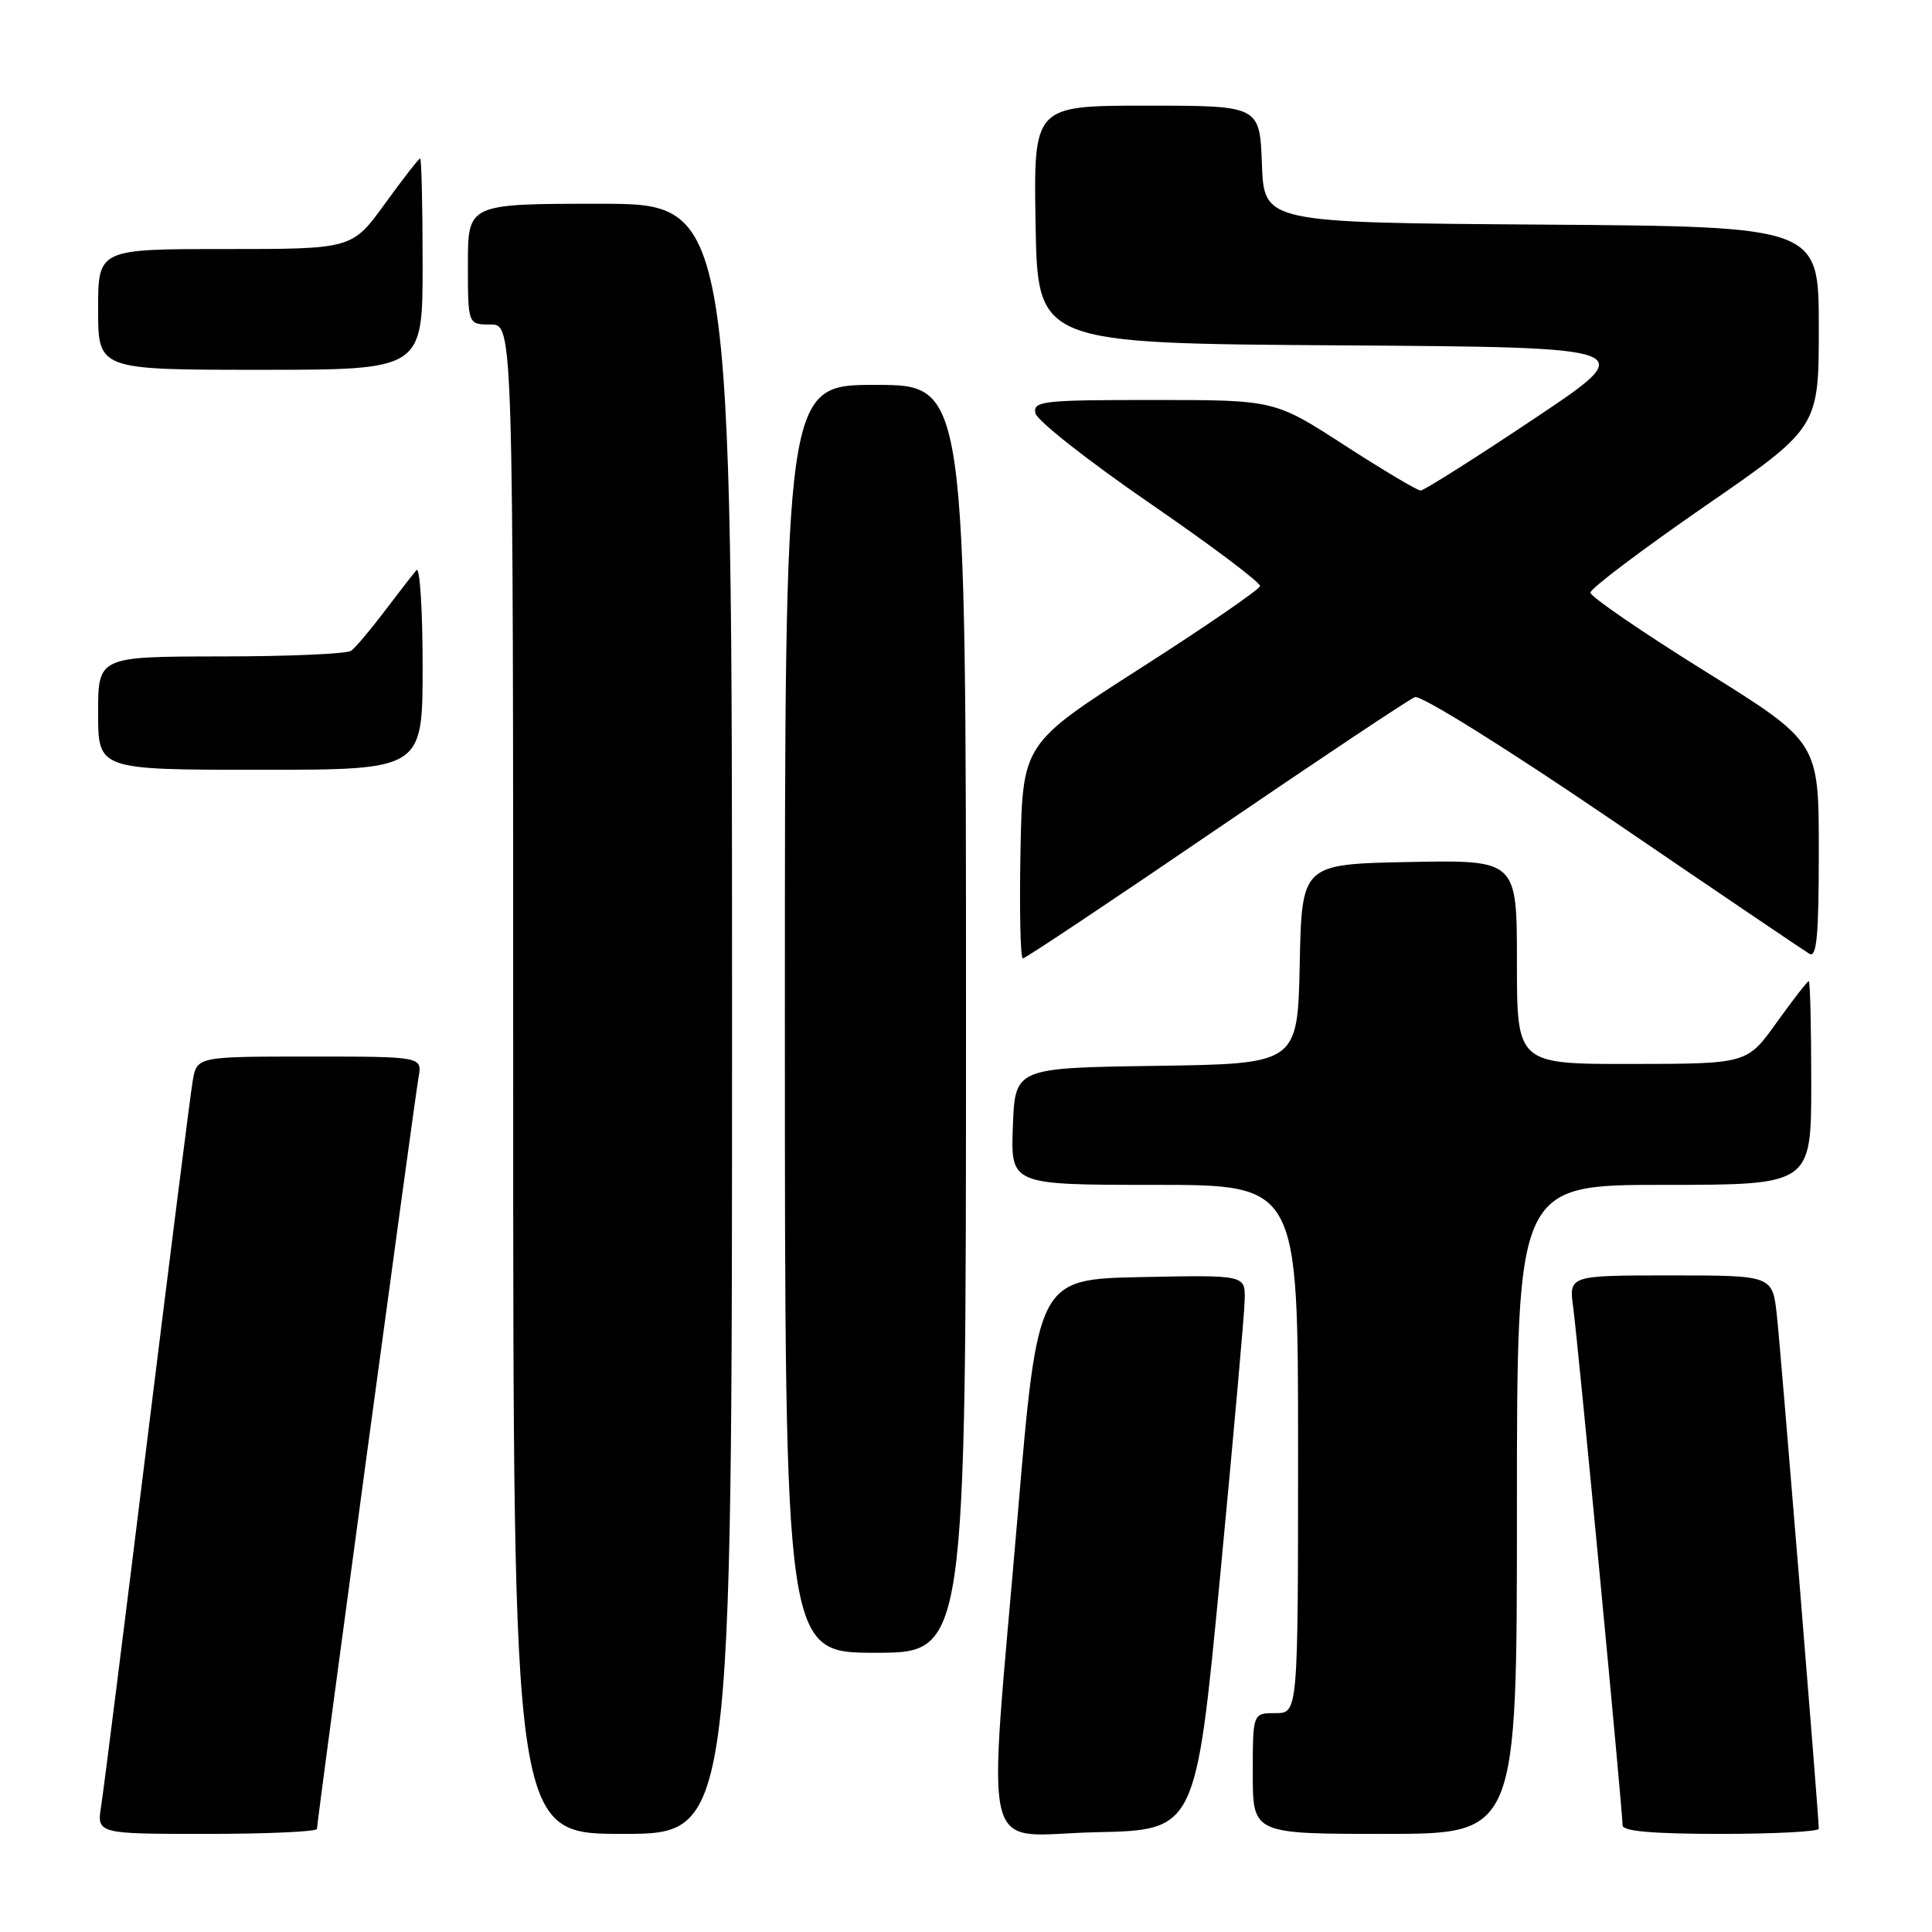<?xml version="1.0" encoding="UTF-8" standalone="no"?>
<!DOCTYPE svg PUBLIC "-//W3C//DTD SVG 1.1//EN" "http://www.w3.org/Graphics/SVG/1.1/DTD/svg11.dtd" >
<svg xmlns="http://www.w3.org/2000/svg" xmlns:xlink="http://www.w3.org/1999/xlink" version="1.1" viewBox="0 0 256 256">
 <g >
 <path fill="currentColor"
d=" M 42.00 242.34 C 42.00 241.34 54.90 145.92 55.46 142.75 C 55.95 140.00 55.95 140.00 41.02 140.00 C 26.09 140.00 26.09 140.00 25.53 143.25 C 25.23 145.04 22.51 166.52 19.49 191.00 C 16.47 215.48 13.74 237.19 13.41 239.25 C 12.82 243.00 12.82 243.00 27.41 243.00 C 35.44 243.00 42.00 242.70 42.00 242.34 Z  M 97.00 135.00 C 97.00 27.00 97.00 27.00 79.50 27.00 C 62.00 27.00 62.00 27.00 62.00 35.00 C 62.00 43.00 62.00 43.00 65.00 43.00 C 68.00 43.00 68.00 43.00 68.00 143.00 C 68.00 243.00 68.00 243.00 82.50 243.00 C 97.00 243.00 97.00 243.00 97.00 135.00 Z  M 161.66 209.00 C 163.42 190.57 164.90 174.02 164.93 172.22 C 165.00 168.94 165.00 168.94 151.25 169.22 C 137.50 169.50 137.50 169.50 134.83 201.00 C 130.84 248.01 129.62 243.11 145.22 242.78 C 158.45 242.50 158.45 242.50 161.66 209.00 Z  M 201.00 200.00 C 201.00 157.00 201.00 157.00 220.50 157.00 C 240.00 157.00 240.00 157.00 240.00 143.50 C 240.00 136.07 239.85 130.00 239.67 130.00 C 239.50 130.00 237.58 132.47 235.42 135.48 C 231.50 140.96 231.50 140.96 216.25 140.98 C 201.00 141.00 201.00 141.00 201.00 127.47 C 201.00 113.95 201.00 113.95 186.75 114.22 C 172.50 114.50 172.50 114.50 172.22 127.73 C 171.94 140.96 171.94 140.96 153.22 141.23 C 134.50 141.50 134.50 141.50 134.21 149.25 C 133.92 157.00 133.92 157.00 152.96 157.00 C 172.00 157.00 172.00 157.00 172.00 192.00 C 172.00 227.00 172.00 227.00 169.00 227.00 C 166.00 227.00 166.00 227.00 166.00 235.00 C 166.00 243.00 166.00 243.00 183.50 243.00 C 201.00 243.00 201.00 243.00 201.00 200.00 Z  M 241.00 242.32 C 241.00 240.66 235.96 178.96 235.44 174.25 C 234.86 169.00 234.86 169.00 221.37 169.00 C 207.88 169.00 207.88 169.00 208.46 173.25 C 209.07 177.72 215.00 239.93 215.00 241.87 C 215.00 242.65 219.03 243.00 228.00 243.00 C 235.15 243.00 241.00 242.69 241.00 242.32 Z  M 128.00 135.00 C 128.00 51.00 128.00 51.00 116.00 51.00 C 104.00 51.00 104.00 51.00 104.00 135.00 C 104.00 219.00 104.00 219.00 116.00 219.00 C 128.00 219.00 128.00 219.00 128.00 135.00 Z  M 161.10 109.95 C 174.84 100.58 186.71 92.67 187.48 92.37 C 188.26 92.07 199.68 99.19 213.69 108.73 C 227.33 118.03 239.06 125.97 239.75 126.38 C 240.73 126.96 241.00 123.97 241.00 112.73 C 241.00 98.33 241.00 98.33 225.89 88.92 C 217.57 83.74 210.76 79.07 210.74 78.53 C 210.72 78.00 217.52 72.87 225.85 67.11 C 241.00 56.66 241.00 56.66 241.00 43.34 C 241.00 30.02 241.00 30.02 204.25 29.76 C 167.50 29.50 167.50 29.50 167.21 21.75 C 166.92 14.00 166.92 14.00 151.93 14.00 C 136.95 14.00 136.95 14.00 137.22 29.75 C 137.50 45.50 137.50 45.50 177.48 45.76 C 217.45 46.02 217.45 46.02 203.24 55.51 C 195.43 60.73 188.67 65.00 188.24 65.00 C 187.80 65.00 183.27 62.30 178.16 59.00 C 168.89 53.00 168.89 53.00 152.87 53.00 C 138.18 53.00 136.88 53.14 137.19 54.74 C 137.37 55.70 144.18 61.06 152.32 66.66 C 160.46 72.25 167.05 77.21 166.96 77.66 C 166.87 78.12 159.76 83.01 151.15 88.52 C 135.50 98.54 135.50 98.54 135.22 112.77 C 135.07 120.60 135.21 127.00 135.53 127.00 C 135.85 127.00 147.36 119.33 161.10 109.95 Z  M 56.00 88.30 C 56.00 80.76 55.63 75.03 55.18 75.55 C 54.73 76.07 52.82 78.53 50.95 81.00 C 49.08 83.47 47.09 85.83 46.53 86.23 C 45.96 86.64 38.19 86.98 29.25 86.98 C 13.00 87.00 13.00 87.00 13.00 94.50 C 13.00 102.00 13.00 102.00 34.50 102.00 C 56.00 102.00 56.00 102.00 56.00 88.30 Z  M 56.00 35.00 C 56.00 27.30 55.85 21.00 55.67 21.00 C 55.49 21.00 53.39 23.70 51.00 27.00 C 46.65 33.00 46.65 33.00 29.83 33.00 C 13.00 33.00 13.00 33.00 13.00 41.00 C 13.00 49.00 13.00 49.00 34.50 49.00 C 56.00 49.00 56.00 49.00 56.00 35.00 Z "/>
</g>
</svg>